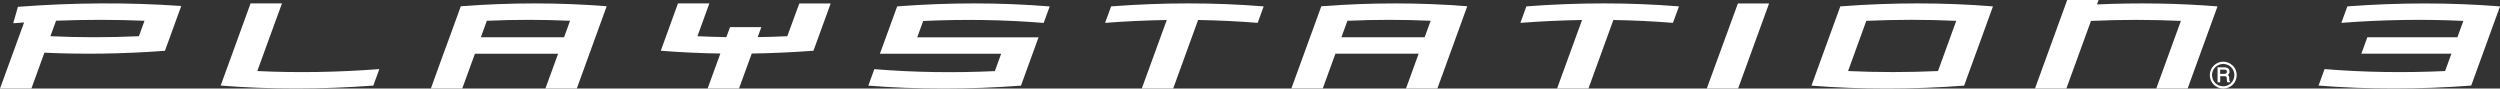 <?xml version="1.0" encoding="utf-8"?>
<!-- Generator: Adobe Illustrator 26.0.2, SVG Export Plug-In . SVG Version: 6.00 Build 0)  -->
<svg version="1.1" xmlns="http://www.w3.org/2000/svg" xmlns:xlink="http://www.w3.org/1999/xlink" x="0px" y="0px"
	 viewBox="0 0 3839 136" style="enable-background:new 0 0 3839 136;" xml:space="preserve">
<rect x="0" y="0" width="3839" height="136" fill="#333333" stroke="none"/>
<style type="text/css">
	.st0{display:none;}
	.st1{display:inline;}
	.st2{fill:#2511ED;}
	.st3{fill:url(#SVGID_1_);}
	.st4{fill:url(#SVGID_00000123442384666029216080000007034719209643955119_);}
	.st5{fill:url(#SVGID_00000147183385354644546910000017082063152045463477_);}
	.st6{fill:url(#SVGID_00000109021379110312745920000016304539188889862549_);}
	.st7{fill:url(#SVGID_00000098911333566555154670000018291575244566709167_);}
	.st8{fill:url(#SVGID_00000136410161872080870190000003174258961859723686_);}
	.st9{fill:url(#SVGID_00000177454464499323004320000001921059980102019489_);}
	.st10{fill:url(#SVGID_00000127045036694467415210000012240567127220998537_);}
	.st11{fill:url(#SVGID_00000134251181368964584410000007857818866032164524_);}
	.st12{fill:url(#SVGID_00000145765307306520582200000003958595859730395010_);}
	.st13{fill:url(#SVGID_00000076578527052758289640000008885008050006929792_);}
	.st14{fill:url(#SVGID_00000054944213397184266420000012901836083060574889_);}
	.st15{fill:url(#SVGID_00000042010296150429804700000011537258840589330856_);}
	.st16{fill:url(#SVGID_00000073695017348224736640000017440245932895702412_);}
	.st17{fill:url(#SVGID_00000173129831938510243760000011642838130896166030_);}
	.st18{fill:url(#SVGID_00000134933643630377021690000005249631332541582980_);}
	.st19{fill:url(#SVGID_00000083775501516095875020000016946442112438962579_);}
	.st20{fill:url(#SVGID_00000047046833599962660750000003254953425580185743_);}
	.st21{fill:url(#SVGID_00000168086482622111728180000014144687115568563641_);}
	.st22{fill:url(#SVGID_00000011011798428119708790000010392619755108822404_);}
	.st23{fill:url(#SVGID_00000024709731158284942760000000556646235284835480_);}
	.st24{fill:url(#SVGID_00000073723665192279875200000016305897343155345342_);}
	.st25{fill:url(#SVGID_00000104669143354946513070000010464515359483015615_);}
	.st26{fill:url(#SVGID_00000022558676813452636960000000736767526823023796_);}
	.st27{fill:url(#SVGID_00000016781409147939494440000004993209254101755535_);}
	.st28{fill:url(#SVGID_00000183952295416856836400000001902612683124349830_);}
	.st29{fill:url(#SVGID_00000132787844805972143000000009823172038589548676_);}
	.st30{fill:url(#SVGID_00000070835413907992760860000014900520469025633443_);}
	.st31{fill:url(#SVGID_00000173137462819193361510000015100206105068690844_);}
	.st32{fill:url(#SVGID_00000150787997472055089080000015992209534749915799_);}
	.st33{fill:url(#SVGID_00000097489768836723280920000010499457149032988800_);}
	.st34{fill:url(#SVGID_00000135663271177453547490000011504905268788308113_);}
	.st35{fill:url(#SVGID_00000075862853245292314290000015298788144667606658_);}
	.st36{fill:url(#SVGID_00000095332699075662381550000012049587615107524005_);}
	.st37{fill:url(#SVGID_00000118395664425397280430000014589916325495116674_);}
	.st38{fill:url(#SVGID_00000006680978394612833270000000614859368486121636_);}
	.st39{fill:url(#SVGID_00000067926524942794421330000000214025116139476386_);}
	.st40{fill:url(#SVGID_00000080174727175238972140000001247172157448735407_);}
	.st41{fill:url(#SVGID_00000033353647227408435940000008951166394888280510_);}
	.st42{fill:url(#SVGID_00000145060106775199461300000000389282297174773674_);}
	.st43{fill:url(#SVGID_00000176013957649181584570000005388418747490733990_);}
	.st44{fill:url(#SVGID_00000091703443108938372650000012008010592795945392_);}
	.st45{fill:url(#SVGID_00000024707826782052492380000002117881668347661981_);}
	.st46{fill:url(#SVGID_00000160148888386068756150000013313355171723132564_);}
	.st47{fill:url(#SVGID_00000002362083173120283230000008054193197267308175_);}
	.st48{fill:url(#SVGID_00000070086324305373790100000003606223653644677046_);}
	.st49{fill:url(#SVGID_00000062192841126124660990000005705281254099881103_);}
	.st50{fill:url(#SVGID_00000078019524651321951550000004109536807429415049_);}
	.st51{fill:url(#SVGID_00000063598462382859586730000003366078403856800938_);}
	.st52{fill:url(#SVGID_00000094576454223212236480000000583636911525713077_);}
	.st53{fill:url(#SVGID_00000085937187824415054090000005365434746593068713_);}
	.st54{fill:url(#SVGID_00000119086261461666073270000009097977375360099971_);}
	.st55{fill:url(#SVGID_00000146477448489421399530000003245326659323007894_);}
	.st56{fill:url(#SVGID_00000075870887057676544000000003390580144055178934_);}
	.st57{fill:url(#SVGID_00000132066007523145656140000002414742923417551510_);}
	.st58{fill:url(#SVGID_00000138564824015612638460000015881892723180385170_);}
	.st59{fill:url(#SVGID_00000067210345304849488130000017449759275764455060_);}
	.st60{fill:url(#SVGID_00000126311849089278477580000003105907009332458368_);}
	.st61{fill:url(#SVGID_00000052097953725061224780000003670640342761172113_);}
	.st62{fill:url(#SVGID_00000177480269714508432390000011838106479002570130_);}
	.st63{fill:url(#SVGID_00000182503549387601339710000002101640954920194210_);}
	.st64{fill:url(#SVGID_00000072978501662998823470000018331426507492045451_);}
	.st65{fill:url(#SVGID_00000168105302230864349950000007812805757959034785_);}
	.st66{fill:url(#SVGID_00000112595195459575018780000013095947811863957387_);}
	.st67{fill:url(#SVGID_00000097498767504970678830000015061236537218713222_);}
	.st68{fill:url(#SVGID_00000170247681562887186820000010369864286634671283_);}
	.st69{fill:url(#SVGID_00000141440529084201038720000001473263233690114201_);}
	.st70{fill:url(#SVGID_00000163059462613540888680000010467124906706747550_);}
	.st71{fill:url(#SVGID_00000023962415446050447740000013451740094028722874_);}
	.st72{fill:url(#SVGID_00000081645729645203466410000001288889980895470501_);}
	.st73{fill:url(#SVGID_00000095339913298570427150000002597762928701144749_);}
	.st74{fill:url(#SVGID_00000017503077060681230030000017880474810332686015_);}
	.st75{fill:#FFFFFF;}
	.st76{fill:url(#SVGID_00000152243878221781353360000003833898456394895760_);}
	.st77{fill:url(#SVGID_00000034772393876410141680000003947673220962381469_);}
	.st78{fill:url(#SVGID_00000142894457842324062020000005369775464391678646_);}
	.st79{fill:url(#SVGID_00000181050985952491678020000017703532190430112177_);}
	.st80{fill:url(#SVGID_00000136412240376787657320000014036501580292688575_);}
	.st81{fill:url(#SVGID_00000080923590360622823940000006959822300765475998_);}
	.st82{fill:url(#SVGID_00000097463357425516856450000003749121904971020192_);}
	.st83{fill:url(#SVGID_00000078760391204259393780000008320399260262066332_);}
	.st84{fill:url(#SVGID_00000021831665341891002810000002369097009681724346_);}
	.st85{fill:url(#SVGID_00000065050234514232451740000010323256398344573592_);}
	.st86{fill:url(#SVGID_00000072976259200454933570000013163834936063098550_);}
	.st87{fill:url(#SVGID_00000140712473084772738960000016272875942595080344_);}
	.st88{fill:url(#SVGID_00000148634599809773176170000004456196951643627164_);}
	.st89{fill:url(#SVGID_00000166634049404143484730000008115362667885078666_);}
	.st90{fill:url(#SVGID_00000145738306465242197820000010734096647364898227_);}
	.st91{fill:url(#SVGID_00000024706440690889235550000003508293747484531586_);}
	.st92{fill:url(#SVGID_00000072281006721315639090000017749915912074244280_);}
	.st93{fill:url(#SVGID_00000000222436366804295340000008873307360552453548_);}
	.st94{fill:url(#SVGID_00000059294389196984101870000005012968101306050457_);}
	.st95{fill:url(#SVGID_00000181054923769587952230000004462680742066450341_);}
	.st96{fill:url(#SVGID_00000003076028535725829340000010296103575618561437_);}
	.st97{fill:url(#SVGID_00000049939171166643727720000018017901042624521649_);}
	.st98{fill:url(#SVGID_00000171709378147376363300000013496960558897117322_);}
	.st99{fill:url(#SVGID_00000091726234326106912380000010847284256418453655_);}
	.st100{fill-rule:evenodd;clip-rule:evenodd;}
	.st101{fill-rule:evenodd;clip-rule:evenodd;fill:#FFFFFF;}
	.st102{fill:url(#SVGID_00000075862011280804589710000013972482020745853862_);}
	.st103{fill:url(#SVGID_00000020365290500841279710000002635930853292968636_);}
	.st104{fill:url(#SVGID_00000137116965812276272380000012667290729714218113_);}
	.st105{fill:url(#SVGID_00000000914108659408213340000004960884973412979107_);}
	.st106{fill:url(#SVGID_00000086654423201418383300000001024777294261140372_);}
	.st107{fill:url(#SVGID_00000045584368175153717140000006172802364092381364_);}
	.st108{fill:url(#SVGID_00000157991777670697300740000014214015515825199009_);}
	.st109{fill:url(#SVGID_00000024715017667842500460000015450521143218756263_);}
	.st110{fill:url(#SVGID_00000054951730267509134350000008074886793579916192_);}
	.st111{fill:url(#SVGID_00000084519862596466473100000014566681900354413487_);}
	.st112{fill:url(#SVGID_00000151506117551483249700000015497625066543155596_);}
	.st113{fill:url(#SVGID_00000060022961332639823610000014065979933017372585_);}
	.st114{fill:url(#SVGID_00000112621090789622249240000011917749120696320160_);}
	.st115{fill:url(#SVGID_00000166657363520195911790000007897519528174079646_);}
	.st116{fill:url(#SVGID_00000150804650020335557520000012565081595735388068_);}
	.st117{fill:url(#SVGID_00000003812505977237815150000016189682309980936367_);}
	.st118{fill:url(#SVGID_00000081648274216836253640000002921583683529727659_);}
	.st119{fill:url(#SVGID_00000056414374618857820770000004112498106890406291_);}
	.st120{fill:url(#SVGID_00000027602881298802566730000002034074368579073717_);}
	.st121{fill:url(#SVGID_00000129167128773794822880000003631951889108693129_);}
	.st122{fill:url(#SVGID_00000129899392371872359120000007599206202945185209_);}
	.st123{fill:url(#SVGID_00000024703450375578562210000004014391274928619953_);}
	.st124{fill:url(#SVGID_00000114755929840481565960000006652570359139242652_);}
	.st125{fill:url(#SVGID_00000146482897100725924670000000391882142435855239_);}
	.st126{fill:url(#SVGID_00000056396479223288254760000009155791665236576402_);}
	.st127{fill:url(#SVGID_00000093883388338661898240000011556916888562178213_);}
	.st128{fill:url(#SVGID_00000128469034906598899560000013071285977339214268_);}
	.st129{fill:url(#SVGID_00000116914304010924326430000014671044567346942856_);}
	.st130{fill:url(#SVGID_00000110441574595560807970000007511534158682038707_);}
	.st131{fill:url(#SVGID_00000039108819235417354780000007611186359530231483_);}
	.st132{fill:url(#SVGID_00000133519356435090551520000011003033638372227457_);}
	.st133{fill:url(#SVGID_00000173841259132193773360000008158416713011735737_);}
	.st134{fill:url(#SVGID_00000016756091874301034400000003647574205132092351_);}
	.st135{fill:url(#SVGID_00000138558428015795287300000006290252512727666322_);}
	.st136{fill:url(#SVGID_00000129167720131365959440000007245777149617456060_);}
	.st137{fill:url(#SVGID_00000036239145884477086910000011365507265251533472_);}
	.st138{fill:url(#SVGID_00000003809419651083857450000011913940830583795609_);}
	.st139{fill:url(#SVGID_00000145041693813292830120000011437054090804137139_);}
	.st140{fill:url(#SVGID_00000095298976776161367180000015353963388981450112_);}
	.st141{fill:url(#SVGID_00000122703287329984454690000009370431422485212560_);}
	.st142{fill:url(#SVGID_00000178181938095140948900000003585728113589742477_);}
	.st143{fill:url(#SVGID_00000097477986035199146740000010929115350331703938_);}
	.st144{fill:url(#SVGID_00000098942191022569002760000009216562082596686467_);}
	.st145{fill:url(#SVGID_00000129205439322862180680000000317992757120010417_);}
	.st146{fill:url(#SVGID_00000141417784112791670580000004133041970122878603_);}
	.st147{fill:url(#SVGID_00000125580256045976944400000011381334810522860216_);}
	.st148{fill:url(#SVGID_00000077310320157109613890000007751534474432754585_);}
	.st149{fill:url(#SVGID_00000049912513671023933710000007533781937871375521_);}
	.st150{fill:url(#SVGID_00000137101435854424731320000008983671893397521812_);}
	.st151{fill:url(#SVGID_00000168109935008295335630000003711270300655290538_);}
	.st152{fill:url(#SVGID_00000071522372985634491830000004024386779079472055_);}
	.st153{fill:url(#SVGID_00000134210088229088990170000009673322419771630731_);}
	.st154{fill:url(#SVGID_00000035520983728199588400000017753474304091503290_);}
	.st155{fill:url(#SVGID_00000141414596531592882180000013490019874155485365_);}
	.st156{fill:url(#SVGID_00000130616715076279557790000011518716423193097656_);}
	.st157{fill:url(#SVGID_00000032640321520301384960000015051455919525080507_);}
	.st158{fill:url(#SVGID_00000021085022911478528160000016497830598630286267_);}
	.st159{fill:url(#SVGID_00000108991352308555213480000003194154005390454706_);}
	.st160{fill:url(#SVGID_00000022518026755928254800000012844422467094903458_);}
	.st161{fill:url(#SVGID_00000008831398404771470540000000887185264643131273_);}
	.st162{fill:url(#SVGID_00000145776394263635361430000001633534417121957050_);}
	.st163{fill:url(#SVGID_00000139974511917728321930000002355009420738316202_);}
	.st164{fill:url(#SVGID_00000000214789473480388110000003968637657363547314_);}
	.st165{fill:url(#SVGID_00000158008814110490052290000013658527370661191811_);}
	.st166{fill:url(#SVGID_00000061431387800955521700000013434094371487577791_);}
	.st167{fill:url(#SVGID_00000153701224878080185660000017772438116600663990_);}
	.st168{fill:url(#SVGID_00000070800641951012371770000003006267765367013272_);}
	.st169{fill:url(#SVGID_00000020373099278001086080000017991128229480743316_);}
	.st170{fill:url(#SVGID_00000181787472462281018870000006356640076177565345_);}
	.st171{fill:url(#SVGID_00000181772396819419736560000012071784902630925973_);}
	.st172{fill:url(#SVGID_00000167365998551078299500000001803175885933814184_);}
	.st173{fill:url(#SVGID_00000023254208044847122910000008096109172268901804_);}
	.st174{fill:url(#SVGID_00000026884649521037235720000008701258604552957858_);}
	.st175{fill:url(#SVGID_00000093859660112778703260000008215761303276769694_);}
	.st176{fill:url(#SVGID_00000130630141595301373610000001696488392913463950_);}
	.st177{fill:url(#SVGID_00000020387594806808331300000018114734992257415321_);}
	.st178{fill:url(#SVGID_00000096043904649484256740000008531098053334247865_);}
	.st179{fill:url(#SVGID_00000029012042867868169200000008014811847420768678_);}
	.st180{fill:url(#SVGID_00000090295974631609551480000004414698857881716892_);}
	.st181{fill:url(#SVGID_00000150063277609853755770000001121460652266560140_);}
	.st182{fill:url(#SVGID_00000090270948318288047780000001108033822254114233_);}
	.st183{fill:url(#SVGID_00000045610241428775718160000017936932645577384586_);}
	.st184{fill:url(#SVGID_00000014594418325783210860000014402146574475635382_);}
	.st185{fill:url(#SVGID_00000177451595208281760940000012314707709753073032_);}
	.st186{fill:url(#SVGID_00000090267062791865326590000010832914504733323434_);}
	.st187{fill:url(#SVGID_00000124876410582142074250000002100213330191984265_);}
	.st188{fill:url(#SVGID_00000170960066178593178960000013560539603039932850_);}
	.st189{fill:url(#SVGID_00000030484864775847757710000002539817800948793277_);}
	.st190{fill:url(#SVGID_00000135652814825118186310000013706241496738074516_);}
	.st191{fill:url(#SVGID_00000017513535435451200260000006873736004145753534_);}
	.st192{fill:url(#SVGID_00000074438062069551025430000002049019366143707268_);}
	.st193{fill:url(#SVGID_00000061446637233679587380000008554001016479350973_);}
	.st194{fill:url(#SVGID_00000072964197648317307540000004808598654228997543_);}
	.st195{fill:url(#SVGID_00000143590922791793553540000002200916278898507957_);}
	.st196{fill:url(#SVGID_00000096750365044720322880000013300001846566354840_);}
	.st197{fill:url(#SVGID_00000140007404710779889210000005798042523186096295_);}
</style>
<g id="Not_Conjoined" class="st0">
	<g class="st1">
		<g>
			<polygon class="st75" points="900.6,82.4 681,82.4 690.2,57.2 909.8,57.2 			"/>
			<g>
				<polygon class="st75" points="273.3,23 225.1,23 206.6,74 254.7,74 				"/>
				<polygon class="st75" points="89.3,23 41.1,23 0,136 48.2,136 				"/>
			</g>
			<path class="st75" d="M30.3,52.6l-9.2,25.3c75.1,6,152.7,6,232.2,0l9.2-25.3C183,58.7,105.4,58.7,30.3,52.6z"/>
			<path class="st75" d="M278.3,9.2C197,3.5,113.2,3.9,27.5,10.5c-2.4,8.4-4.8,16.8-7.2,25.2c85-6.5,168.2-6.8,248.8-1.1L278.3,9.2z
				"/>
			<polygon class="st75" points="433,5.2 384.8,5.2 342.1,122.6 390.2,122.6 			"/>
			<polygon class="st75" points="753.4,16 705.2,16 661.6,136 709.7,136 			"/>
			<polygon class="st75" points="929.3,16 881.1,16 837.5,136 885.6,136 			"/>
			<g>
				<path class="st75" d="M707.6,9.6l-9.2,25.3c76.7-5.9,151.6-5.9,224.1,0l9.2-25.3C859.1,3.8,784.2,3.8,707.6,9.6z"/>
			</g>
			<polygon class="st75" points="2222.1,82.4 2002.5,82.4 2011.7,57.2 2231.3,57.2 			"/>
			<polygon class="st75" points="2074.9,16 2026.7,16 1983.1,136 2031.2,136 			"/>
			<polygon class="st75" points="2250.8,16 2202.6,16 2159,136 2207.1,136 			"/>
			<g>
				<path class="st75" d="M2029,9.6l-9.2,25.3c76.7-5.9,151.6-5.9,224.1,0l9.2-25.3C2180.6,3.8,2105.7,3.8,2029,9.6z"/>
			</g>
			<polygon class="st75" points="2482.8,16 2434.7,16 2391,136 2439.2,136 			"/>
			<polygon class="st75" points="2716.6,5.3 2668.7,5.3 2620.9,136 2669,136 			"/>
			<g>
				<path class="st75" d="M2343.9,9.8l-9.2,25.3c80.2-6.1,158.6-6.1,234.4,0l9.2-25.3C2502.4,3.7,2424.1,3.7,2343.9,9.8z"/>
			</g>
			<polygon class="st75" points="1845.1,16 1797,16 1753.3,136 1801.5,136 			"/>
			<g>
				<path class="st75" d="M1706.2,9.8l-9.2,25.3c80.2-6.1,158.6-6.1,234.4,0l9.2-25.3C1864.7,3.7,1786.4,3.7,1706.2,9.8z"/>
			</g>
			<polygon class="st75" points="3800.2,82.4 3626.1,82.4 3635.2,57.2 3809.4,57.2 			"/>
			<polygon class="st75" points="3836.7,16 3788.6,16 3748.6,125.8 3796.8,125.8 			"/>
			<g>
				<path class="st75" d="M3604.6,9.8l-9.2,25.3c80.2-6.1,158.6-6.1,234.4,0l9.2-25.3C3763.2,3.7,3684.8,3.7,3604.6,9.8z"/>
			</g>
			<g>
				<path class="st75" d="M3794.7,131.4l9.2-25.3c-80.2,6.1-158.6,6.1-234.4,0l-9.2,25.3C3636.2,137.5,3714.5,137.5,3794.7,131.4z"
					/>
			</g>
			<g>
				<path class="st75" d="M573.2,131.4l9.2-25.3c-80.2,6.1-158.6,6.1-234.4,0l-9.2,25.3C414.7,137.5,493,137.5,573.2,131.4z"/>
			</g>
			<polygon class="st75" points="1573.2,82.4 1370.1,82.4 1379.3,57.2 1582.4,57.2 			"/>
			<g>
				<polygon class="st75" points="1423.6,16 1375.4,16 1351.2,82.4 1399.4,82.4 				"/>
				<polygon class="st75" points="1594.8,57.2 1546.6,57.2 1521.7,125.8 1569.8,125.8 				"/>
			</g>
			<g>
				<path class="st75" d="M1377.7,9.8l-9.2,25.3c80.2-6.1,158.6-6.1,234.4,0l9.2-25.3C1536.2,3.7,1457.9,3.7,1377.7,9.8z"/>
			</g>
			<g>
				<path class="st75" d="M1567.8,131.4l9.2-25.3c-80.2,6.1-158.6,6.1-234.4,0l-9.2,25.3C1409.2,137.5,1487.6,137.5,1567.8,131.4z"
					/>
			</g>
			<g>
				<path class="st75" d="M1249.1,77.9l9.2-25.3c-80.2,6.1-158.6,6.1-234.4,0l-9.2,25.3C1090.5,84,1168.9,84,1249.1,77.9z"/>
			</g>
			<polygon class="st75" points="1169.2,41.7 1121,41.7 1086.7,136 1134.8,136 			"/>
			<g>
				<polygon class="st75" points="1089.3,5.3 1041.1,5.3 1017.2,71.2 1065.3,71.2 				"/>
				<polygon class="st75" points="1275.5,5.3 1227.4,5.3 1203.4,71.2 1251.5,71.2 				"/>
			</g>
			<polygon class="st75" points="2871.8,16 2823.7,16 2783.7,125.8 2831.9,125.8 			"/>
			<polygon class="st75" points="3058,16 3009.9,16 2969.9,125.8 3018.1,125.8 			"/>
			<g>
				<path class="st75" d="M2826,9.8l-9.2,25.3c80.2-6.1,158.6-6.1,234.4,0l9.2-25.3C2984.5,3.7,2906.2,3.7,2826,9.8z"/>
			</g>
			<g>
				<path class="st75" d="M3016,131.4l9.2-25.3c-80.2,6.1-158.6,6.1-234.4,0l-9.2,25.3C2857.5,137.5,2935.8,137.5,3016,131.4z"/>
			</g>
			<polygon class="st75" points="3222.5,0 3174.4,0 3124.9,136 3173,136 			"/>
			<polygon class="st75" points="3402.9,16 3354.8,16 3311.1,136 3359.3,136 			"/>
			<g>
				<path class="st75" d="M3170.8,9.8l-9.2,25.3c80.2-6.1,158.6-6.1,234.4,0l9.2-25.3C3329.4,3.7,3251,3.7,3170.8,9.8z"/>
			</g>
			<g id="g416_13_" transform="matrix(1.413,0,0,1.413,-53.084,585.661)">
				<path id="path418_13_" class="st75" d="M2457.2-336.5c0,0.9-0.2,1.5-0.7,1.8c-0.5,0.4-1.2,0.5-2.1,0.5h-4.5v-4.6h4.7
					c0.7,0,1.2,0.1,1.6,0.3C2456.8-338.1,2457.2-337.5,2457.2-336.5 M2460.4-326c-0.2-0.1-0.4-0.3-0.5-0.7c0-0.3-0.1-0.7-0.1-1.2
					l-0.1-2c0-1-0.2-1.8-0.6-2.2c-0.2-0.4-0.5-0.6-0.9-0.9c0.4-0.4,0.8-0.8,1.2-1.3c0.4-0.6,0.6-1.5,0.6-2.4c0-1.9-0.8-3.3-2.4-4
					c-0.8-0.3-1.8-0.6-3.1-0.6h-7.5v16.3h2.9v-6.6h4.4c0.8,0,1.4,0.1,1.8,0.2c0.5,0.3,0.8,0.9,0.9,1.8l0.1,2.6c0,0.6,0.1,1,0.1,1.3
					l0.2,0.6l0.1,0.2h3.2v-0.9 M2441-332.7c0-3.3,1.2-6.4,3.5-8.7c2.3-2.3,5.4-3.5,8.6-3.5c3.2,0,6.3,1.3,8.5,3.5
					c2.3,2.3,3.6,5.3,3.6,8.7c0,6.7-5.4,12.1-12.1,12.1c-3.2,0-6.3-1.2-8.6-3.5C2442.3-326.5,2441-329.5,2441-332.7 M2453.2-318.2
					c3.9,0,7.6-1.5,10.3-4.2c2.7-2.8,4.2-6.4,4.2-10.3c0-3.9-1.5-7.6-4.2-10.4c-2.8-2.8-6.4-4.3-10.3-4.3c-8.1,0-14.6,6.5-14.6,14.6
					c0,3.9,1.5,7.5,4.2,10.3C2445.6-319.7,2449.3-318.2,2453.2-318.2"/>
			</g>
		</g>
	</g>
</g>
<g id="Conjoined">
	<g>
		<path class="st75" d="M27.5,10.5c-2.4,8.4-4.8,16.8-7.2,25.2c5.6-0.4,11.1-0.8,16.7-1.2L0,136h48.2l20-55.1
			c60.3,2.8,122.1,1.8,185.1-2.9l1.4-3.9h0l7-19.1l0.8-2.3l0,0L273.3,23l0,0l5-13.8C197,3.5,113.2,3.9,27.5,10.5z M77.4,55.6
			l8.7-23.8C132,30,177.3,30,221.9,31.9l-8.6,23.7C167.2,57.7,121.9,57.7,77.4,55.6z"/>
		<path class="st75" d="M707.6,9.6l-2.3,6.4l0,0l-15,41.2l0,0L682,79.7L661.6,136h48.2l19.5-53.5H857L837.5,136h48.2L929.3,16h0
			l2.3-6.4C859.1,3.8,784.2,3.8,707.6,9.6z M738.4,57.2l9.2-25.3c43.3-1.9,85.9-1.9,127.8,0l-9.2,25.3H738.4z"/>
		<path class="st75" d="M2029,9.6l-2.3,6.4l0,0l-15,41.2l0,0l-8.2,22.5l-20.5,56.2h48.2l19.5-53.5h127.8L2159,136h48.2L2250.8,16h0
			l2.3-6.4C2180.6,3.8,2105.7,3.8,2029,9.6z M2059.9,57.2l9.2-25.3c43.3-1.9,85.9-1.9,127.8,0l-9.2,25.3H2059.9z"/>
		<polygon class="st75" points="2620.9,136 2669,136 2716.6,5.3 2668.7,5.3 		"/>
		<path class="st75" d="M2343.9,9.8l-9.2,25.3c31.9-2.4,63.5-3.9,94.7-4.4L2391,136h48.2l38.3-105.3c30.9,0.5,61.4,2,91.5,4.4
			l9.2-25.3C2502.4,3.7,2424.1,3.7,2343.9,9.8z"/>
		<path class="st75" d="M1706.2,9.8l-9.2,25.3c31.9-2.4,63.5-3.9,94.7-4.4L1753.3,136h48.2l38.3-105.3c30.9,0.5,61.4,2,91.5,4.4
			l9.2-25.3C1864.7,3.7,1786.4,3.7,1706.2,9.8z"/>
		<path class="st75" d="M3829.8,35.1l9.2-25.3c-75.8-6-154.2-6-234.4,0l-9.2,25.3c63.7-4.9,126.3-5.9,187.3-3l-9.1,25.1h-138.3
			l-9.2,25.2h138.3l-9.7,26.7c-63.1,2.9-124.9,1.9-185.1-3l-9.2,25.3c75.8,6,154.2,6,234.4,0l9.2-25.3c0,0,0,0,0,0L3829.8,35.1
			C3829.8,35.1,3829.8,35.1,3829.8,35.1z"/>
		<path class="st75" d="M395.1,109.1L433,5.2h-48.2l-42.7,117.3l0,0l-3.2,8.9c75.8,6,154.2,6,234.4,0l9.2-25.3
			C518.7,111,456.2,112,395.1,109.1z"/>
		<path class="st75" d="M1377.7,9.8l-2.3,6.3l0,0l-24.2,66.4h18.8h29.3h138.1l-9.7,26.7c-63.1,2.9-124.9,1.9-185.1-3l-9.2,25.3
			c75.8,6,154.2,6,234.4,0l9.2-25.3l0,0l17.8-48.9h-12.4h-35.8h-138.1l9.1-25.1c63.1-2.9,124.9-1.9,185.1,3l9.2-25.3
			C1536.2,3.7,1457.9,3.7,1377.7,9.8z"/>
		<path class="st75" d="M1209,55.6c-15.2,0.7-30.4,1.2-45.5,1.4l5.6-15.3H1121l-5.6,15.3c-14.9-0.2-29.7-0.7-44.4-1.4l18.3-50.4
			h-48.2l-18.3,50.4l-8.1,22.3c30.1,2.4,60.7,3.8,91.5,4.3l-19.6,53.7h48.2l19.6-53.7c31.2-0.5,62.8-1.9,94.7-4.3l2.5-6.7h0l24-65.9
			h-48.2L1209,55.6z"/>
		<path class="st75" d="M2826,9.8l-2.3,6.3l0,0l-40,109.8h0l-2,5.6c75.8,6,154.2,6,234.4,0l9.2-25.3c0,0,0,0,0,0l25.9-71.1
			c0,0,0,0,0,0l9.2-25.3C2984.5,3.7,2906.2,3.7,2826,9.8z M2976,109.1c-46.8,2.1-92.8,2.1-138.1,0l28-77.1
			c46.8-2.1,92.8-2.1,138.1,0L2976,109.1z"/>
		<path class="st75" d="M3396,35.1l9.2-25.3C3345,5,3283.1,4,3220.1,6.8l2.5-6.8h-48.2l-49.5,136h48.2l37.8-103.9
			c46.8-2.1,92.8-2.1,138.1,0L3311.1,136h48.2L3396,35.1C3396,35.1,3396,35.1,3396,35.1z"/>
		<path class="st75" d="M3423.4,124c-0.1-0.4-0.1-1-0.1-1.7l-0.1-2.9c-0.1-1.4-0.3-2.5-0.9-3.1c-0.3-0.5-0.8-0.9-1.2-1.2
			c0.6-0.6,1.2-1.1,1.7-1.8c0.6-0.9,0.9-2.1,0.9-3.4c0-2.7-1.2-4.6-3.4-5.7c-1.2-0.5-2.6-0.8-4.3-0.8h-10.7v23h4.1V117h6.2
			c1.1,0,2,0.2,2.5,0.3c0.8,0.5,1.2,1.2,1.3,2.5l0.2,3.6c0.1,0.9,0.1,1.5,0.2,1.8l0.3,0.8l0.1,0.3h4.5V125l-0.3-0.1
			C3423.8,124.8,3423.6,124.5,3423.4,124z M3418.6,112.7c-0.7,0.5-1.7,0.7-3,0.7h-6.3V107h6.7c1,0,1.7,0.1,2.2,0.4
			c0.9,0.4,1.4,1.3,1.4,2.7C3419.6,111.4,3419.2,112.2,3418.6,112.7z"/>
		<path class="st75" d="M3414,94.7c-11.4,0-20.6,9.2-20.6,20.7c0,5.5,2.1,10.7,6,14.6c3.9,3.8,9.2,6,14.7,6c5.5,0,10.7-2.2,14.6-6
			c3.8-3.9,6-9.1,6-14.6c0-5.6-2.2-10.8-6-14.6C3424.6,96.9,3419.5,94.7,3414,94.7z M3414,132.5c-4.5,0-8.9-1.7-12.2-5
			c-3.2-3.2-5-7.5-5-12.1c0-4.7,1.8-9,5-12.2c3.3-3.2,7.7-5,12.2-5c4.6,0,8.9,1.8,12.1,5c3.3,3.2,5,7.5,5,12.2
			C3431.1,124.8,3423.4,132.5,3414,132.5z"/>
	</g>
</g>
</svg>
